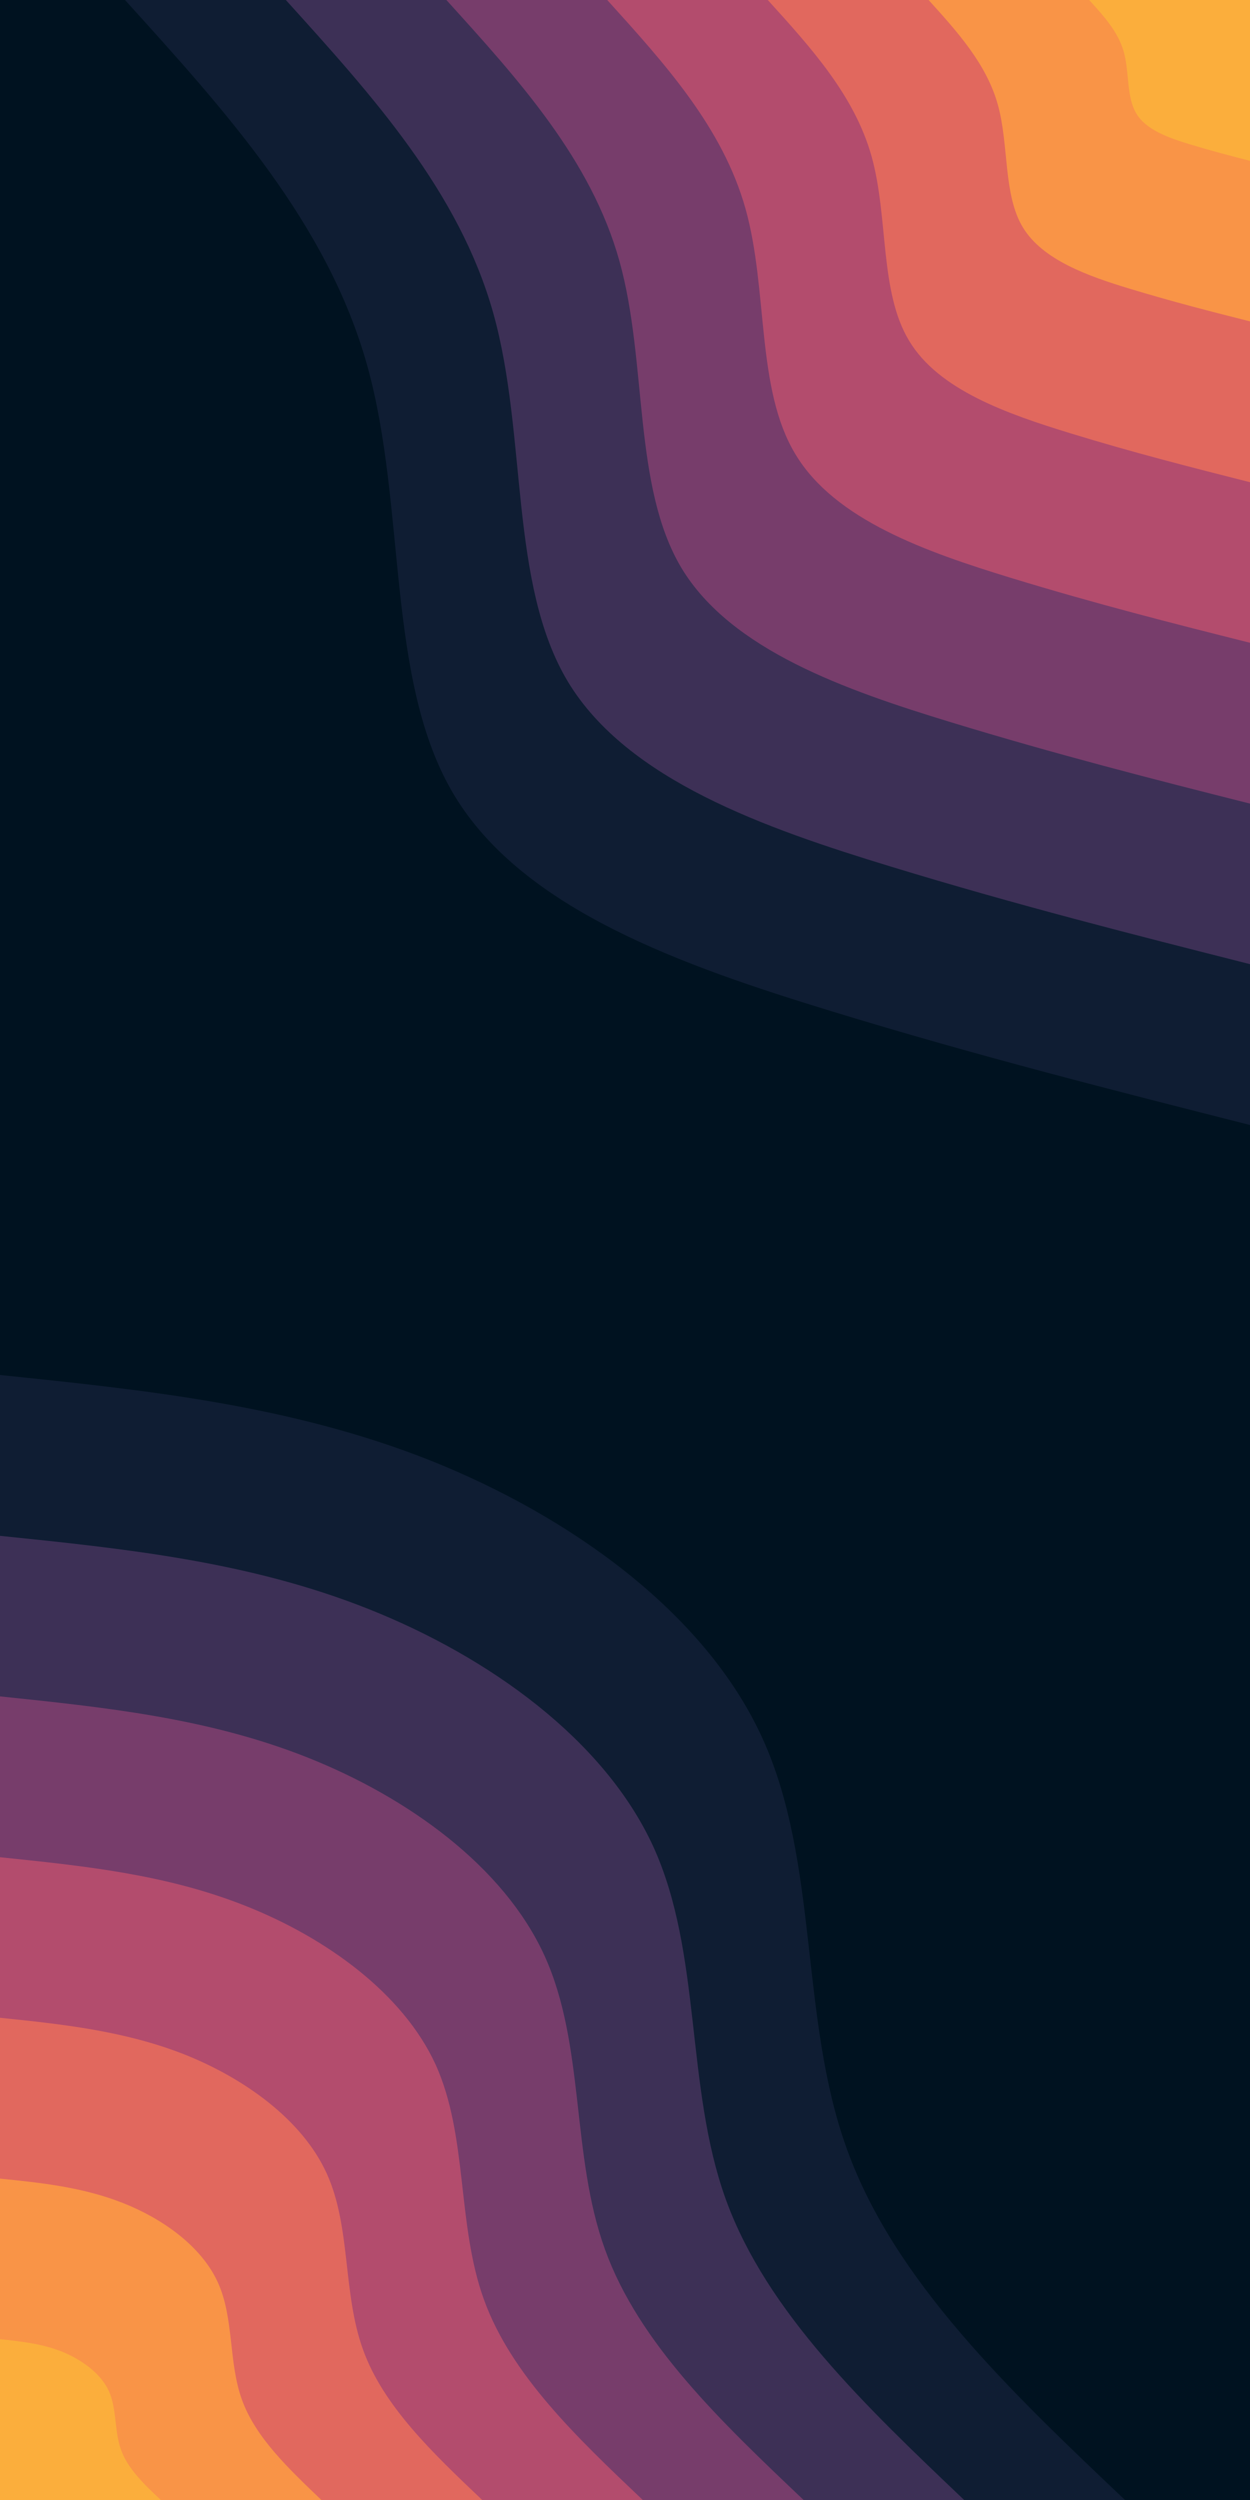 <svg id="visual" viewBox="0 0 450 900" width="450" height="900" xmlns="http://www.w3.org/2000/svg" xmlns:xlink="http://www.w3.org/1999/xlink" version="1.1"><rect x="0" y="0" width="450" height="900" fill="#001220"></rect><defs><linearGradient id="grad1_0" x1="0%" y1="0%" x2="100%" y2="100%"><stop offset="30%" stop-color="#fbae3c" stop-opacity="1"></stop><stop offset="70%" stop-color="#fbae3c" stop-opacity="1"></stop></linearGradient></defs><defs><linearGradient id="grad1_1" x1="0%" y1="0%" x2="100%" y2="100%"><stop offset="30%" stop-color="#fbae3c" stop-opacity="1"></stop><stop offset="70%" stop-color="#f17c53" stop-opacity="1"></stop></linearGradient></defs><defs><linearGradient id="grad1_2" x1="0%" y1="0%" x2="100%" y2="100%"><stop offset="30%" stop-color="#cc5867" stop-opacity="1"></stop><stop offset="70%" stop-color="#f17c53" stop-opacity="1"></stop></linearGradient></defs><defs><linearGradient id="grad1_3" x1="0%" y1="0%" x2="100%" y2="100%"><stop offset="30%" stop-color="#cc5867" stop-opacity="1"></stop><stop offset="70%" stop-color="#96446e" stop-opacity="1"></stop></linearGradient></defs><defs><linearGradient id="grad1_4" x1="0%" y1="0%" x2="100%" y2="100%"><stop offset="30%" stop-color="#593762" stop-opacity="1"></stop><stop offset="70%" stop-color="#96446e" stop-opacity="1"></stop></linearGradient></defs><defs><linearGradient id="grad1_5" x1="0%" y1="0%" x2="100%" y2="100%"><stop offset="30%" stop-color="#593762" stop-opacity="1"></stop><stop offset="70%" stop-color="#232745" stop-opacity="1"></stop></linearGradient></defs><defs><linearGradient id="grad1_6" x1="0%" y1="0%" x2="100%" y2="100%"><stop offset="30%" stop-color="#001220" stop-opacity="1"></stop><stop offset="70%" stop-color="#232745" stop-opacity="1"></stop></linearGradient></defs><defs><linearGradient id="grad2_0" x1="0%" y1="0%" x2="100%" y2="100%"><stop offset="30%" stop-color="#fbae3c" stop-opacity="1"></stop><stop offset="70%" stop-color="#fbae3c" stop-opacity="1"></stop></linearGradient></defs><defs><linearGradient id="grad2_1" x1="0%" y1="0%" x2="100%" y2="100%"><stop offset="30%" stop-color="#f17c53" stop-opacity="1"></stop><stop offset="70%" stop-color="#fbae3c" stop-opacity="1"></stop></linearGradient></defs><defs><linearGradient id="grad2_2" x1="0%" y1="0%" x2="100%" y2="100%"><stop offset="30%" stop-color="#f17c53" stop-opacity="1"></stop><stop offset="70%" stop-color="#cc5867" stop-opacity="1"></stop></linearGradient></defs><defs><linearGradient id="grad2_3" x1="0%" y1="0%" x2="100%" y2="100%"><stop offset="30%" stop-color="#96446e" stop-opacity="1"></stop><stop offset="70%" stop-color="#cc5867" stop-opacity="1"></stop></linearGradient></defs><defs><linearGradient id="grad2_4" x1="0%" y1="0%" x2="100%" y2="100%"><stop offset="30%" stop-color="#96446e" stop-opacity="1"></stop><stop offset="70%" stop-color="#593762" stop-opacity="1"></stop></linearGradient></defs><defs><linearGradient id="grad2_5" x1="0%" y1="0%" x2="100%" y2="100%"><stop offset="30%" stop-color="#232745" stop-opacity="1"></stop><stop offset="70%" stop-color="#593762" stop-opacity="1"></stop></linearGradient></defs><defs><linearGradient id="grad2_6" x1="0%" y1="0%" x2="100%" y2="100%"><stop offset="30%" stop-color="#232745" stop-opacity="1"></stop><stop offset="70%" stop-color="#001220" stop-opacity="1"></stop></linearGradient></defs><g transform="translate(450, 0)"><path d="M0 405C-48.8 392.6 -97.6 380.3 -150.8 364C-204 347.7 -261.5 327.6 -286.4 286.4C-311.3 245.2 -303.5 182.9 -317.8 131.6C-332.1 80.4 -368.6 40.2 -405 0L0 0Z" fill="#0f1d33"></path><path d="M0 347.1C-41.8 336.5 -83.7 325.9 -129.2 312C-174.8 298.1 -224.1 280.8 -245.5 245.5C-266.8 210.1 -260.1 156.8 -272.4 112.8C-284.7 68.9 -315.9 34.5 -347.1 0L0 0Z" fill="#3d3056"></path><path d="M0 289.3C-34.9 280.5 -69.7 271.6 -107.7 260C-145.7 248.4 -186.8 234 -204.6 204.6C-222.3 175.1 -216.8 130.6 -227 94C-237.2 57.4 -263.3 28.7 -289.3 0L0 0Z" fill="#773d6b"></path><path d="M0 231.4C-27.9 224.4 -55.8 217.3 -86.2 208C-116.5 198.7 -149.4 187.2 -163.6 163.6C-177.9 140.1 -173.4 104.5 -181.6 75.2C-189.8 45.9 -210.6 23 -231.4 0L0 0Z" fill="#b34c6d"></path><path d="M0 173.6C-20.9 168.3 -41.8 163 -64.6 156C-87.4 149 -112.1 140.4 -122.7 122.7C-133.4 105.1 -130.1 78.4 -136.2 56.4C-142.3 34.5 -158 17.2 -173.6 0L0 0Z" fill="#e1685e"></path><path d="M0 115.7C-13.9 112.2 -27.9 108.6 -43.1 104C-58.3 99.4 -74.7 93.6 -81.8 81.8C-88.9 70 -86.7 52.3 -90.8 37.6C-94.9 23 -105.3 11.5 -115.7 0L0 0Z" fill="#f99447"></path><path d="M0 57.9C-7 56.1 -13.9 54.3 -21.5 52C-29.1 49.7 -37.4 46.8 -40.9 40.9C-44.5 35 -43.4 26.1 -45.4 18.8C-47.4 11.5 -52.7 5.7 -57.9 0L0 0Z" fill="#fbae3c"></path></g><g transform="translate(0, 900)"><path d="M0 -405C52.3 -399.6 104.6 -394.2 155 -374.2C205.3 -354.1 253.8 -319.5 274.4 -274.4C295 -229.3 287.7 -173.7 304.9 -126.3C322 -78.8 363.5 -39.4 405 0L0 0Z" fill="#0f1d33"></path><path d="M0 -347.1C44.8 -342.5 89.7 -337.9 132.8 -320.7C176 -303.5 217.5 -273.8 235.2 -235.2C252.8 -196.5 246.6 -148.9 261.3 -108.2C276 -67.6 311.6 -33.8 347.1 0L0 0Z" fill="#3d3056"></path><path d="M0 -289.3C37.4 -285.4 74.7 -281.6 110.7 -267.3C146.7 -253 181.3 -228.2 196 -196C210.7 -163.8 205.5 -124.1 217.8 -90.2C230 -56.3 259.6 -28.2 289.3 0L0 0Z" fill="#773d6b"></path><path d="M0 -231.4C29.9 -228.3 59.8 -225.3 88.6 -213.8C117.3 -202.4 145 -182.5 156.8 -156.8C168.5 -131 164.4 -99.3 174.2 -72.2C184 -45 207.7 -22.5 231.4 0L0 0Z" fill="#b34c6d"></path><path d="M0 -173.6C22.4 -171.3 44.8 -168.9 66.4 -160.4C88 -151.8 108.8 -136.9 117.6 -117.6C126.4 -98.3 123.3 -74.5 130.7 -54.1C138 -33.8 155.8 -16.9 173.6 0L0 0Z" fill="#e1685e"></path><path d="M0 -115.7C14.9 -114.2 29.9 -112.6 44.3 -106.9C58.7 -101.2 72.5 -91.3 78.4 -78.4C84.3 -65.5 82.2 -49.6 87.1 -36.1C92 -22.5 103.9 -11.3 115.7 0L0 0Z" fill="#f99447"></path><path d="M0 -57.9C7.5 -57.1 14.9 -56.3 22.1 -53.5C29.3 -50.6 36.3 -45.6 39.2 -39.2C42.1 -32.8 41.1 -24.8 43.6 -18C46 -11.3 51.9 -5.6 57.9 0L0 0Z" fill="#fbae3c"></path></g></svg>